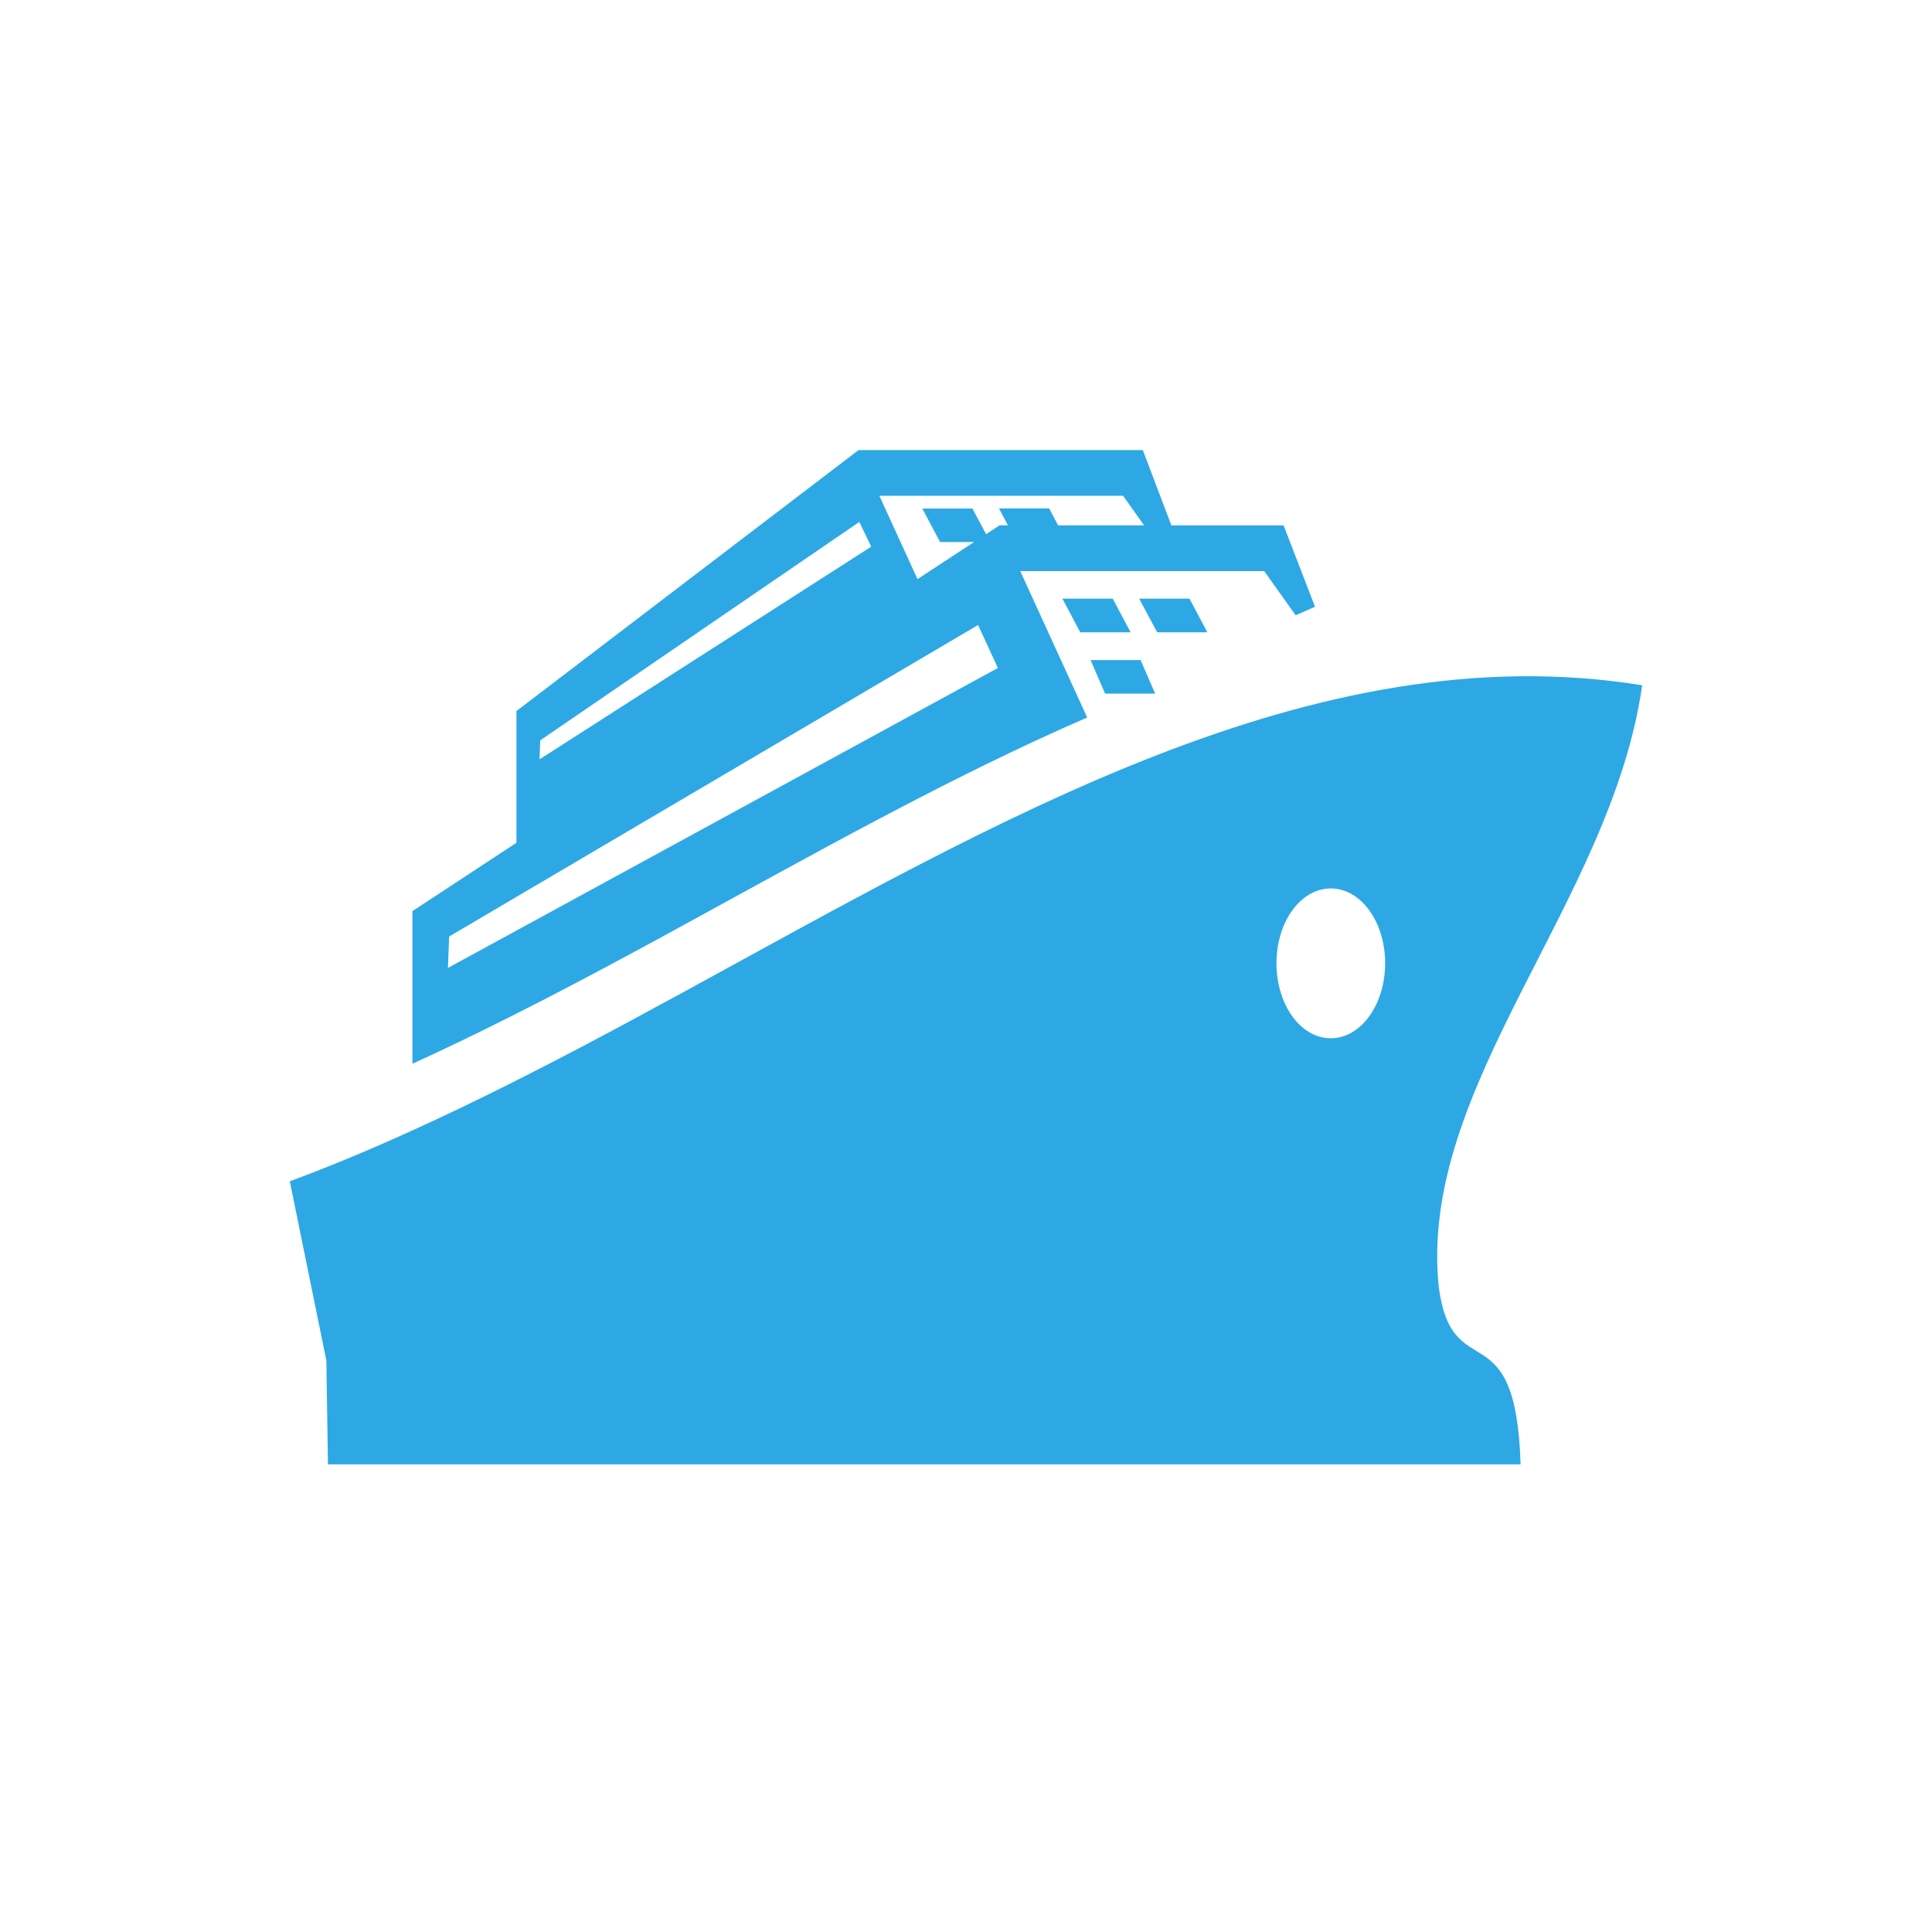 <svg t="1681621820583" class="icon" viewBox="0 0 1024 1024" version="1.1" xmlns="http://www.w3.org/2000/svg" p-id="10599" width="200" height="200"><path d="M670.106 302.694h-129.357l35.482 77.594c-73.421 31.846-146.406 73.165-219.29 112.947-44.442 24.243-91.443 49.229-138.342 70.554v-80.87l55.117-36.224v-69.811l181.35-138.342h150.656l15.13 39.936h59.494l16.64 43.136-10.266 4.506-16.64-23.424zM238.054 496.333l-0.64 16.691 291.482-158.976-10.496-22.784L238.08 496.358z m217.395-219.699l-169.114 115.763-0.358 10.061 175.795-112.717-6.323-13.107z m139.827-13.85h-129.203l20.224 44.16 30.003-19.661h-18.022l-9.446-17.741h26.573l7.245 13.619 7.091-4.71h4.48l-4.71-8.96h26.573l4.736 8.96h45.568l-11.11-15.667z m-32.154 54.528h26.65l9.472 17.818h-26.675l-9.472-17.818z m-204.16 210.33c168.627-91.981 337.664-192.512 511.437-164.429-16.538 115.584-119.168 212.634-107.776 319.309 7.245 53.299 40.832 10.829 43.315 93.619H173.824l-0.845-55.04L153.6 626.125c68.147-25.216 139.648-62.618 205.363-98.509z m346.394 22.656c15.898 0 28.8-17.741 28.8-39.808 0-21.862-12.851-39.603-28.8-39.603-16 0-28.8 17.741-28.8 39.603 0 22.067 12.749 39.808 28.8 39.808z m-127.334-200.448h26.522l7.706 17.766H585.728l-7.68-17.741z m52.429-32.538l9.472 17.818h-26.598l-9.523-17.818h26.65z" fill="#2DA8E5" p-id="10600"></path></svg>